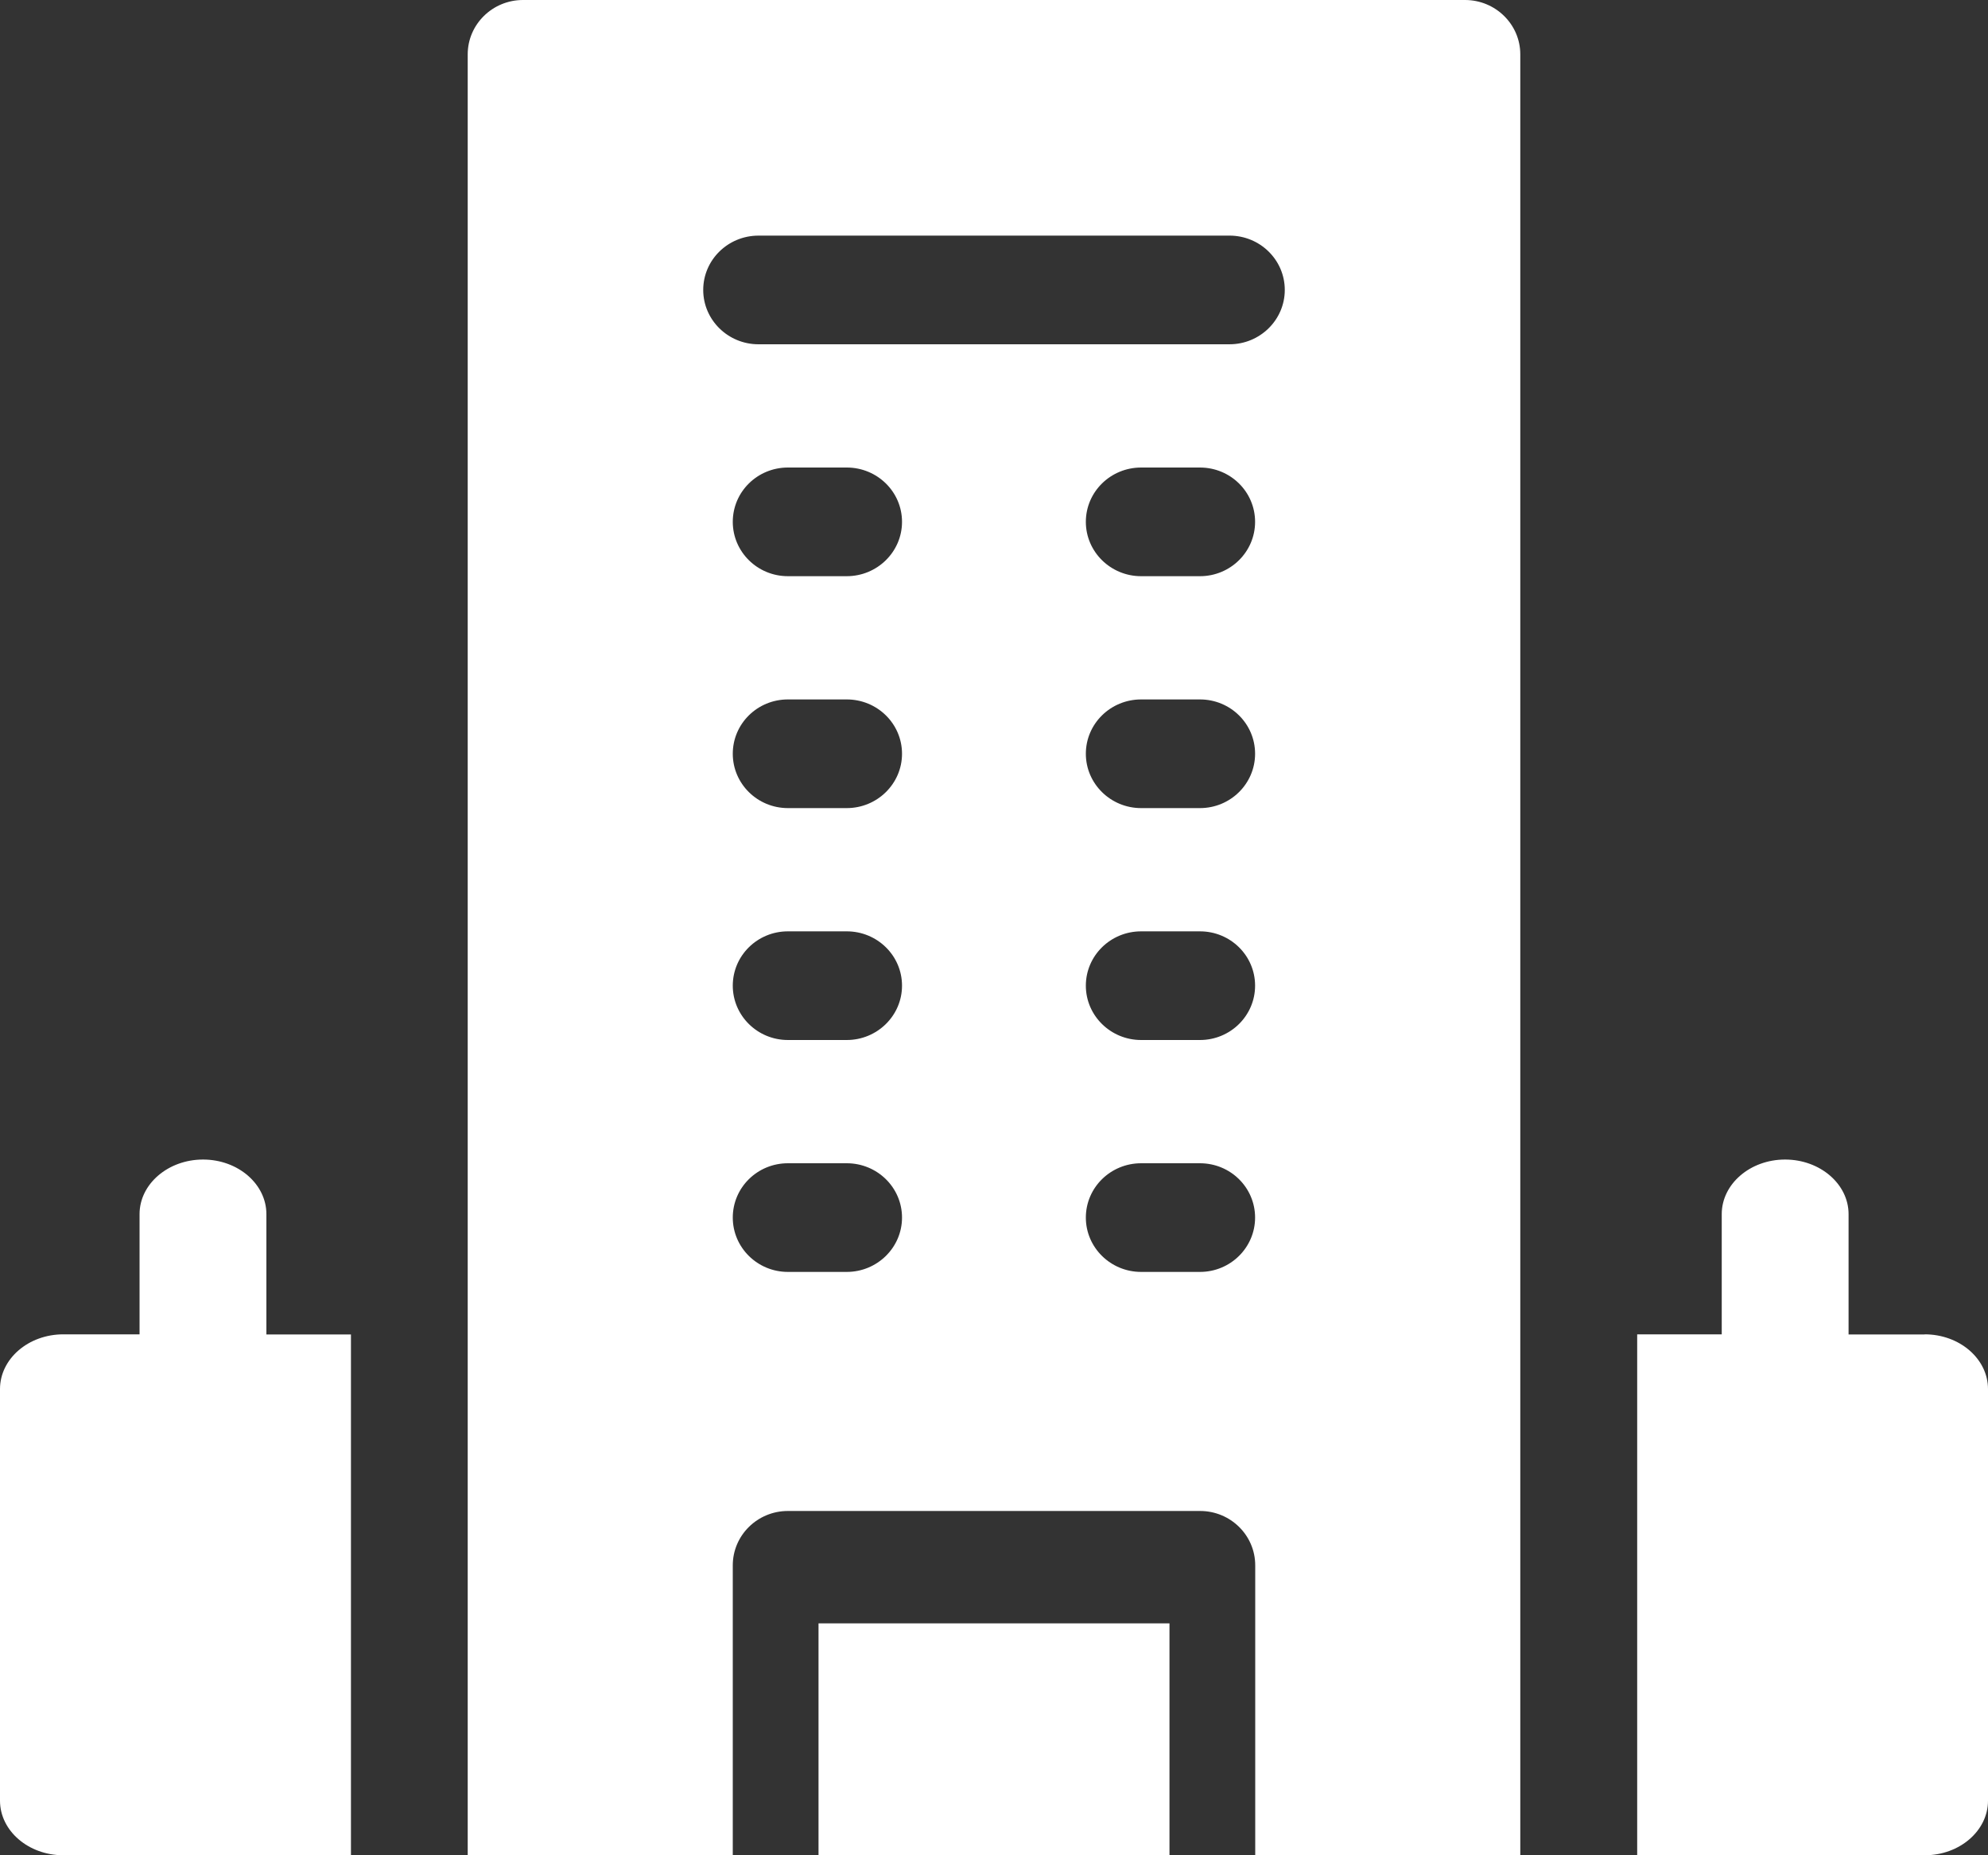 <svg xmlns="http://www.w3.org/2000/svg" width="15" height="14" viewBox="0 0 15 14">
    <rect x="0" y="0" width="15" height="14" fill="#333333" stroke="none"/>
    <g fill="none" fill-rule="evenodd">
        <g fill="#FFF" fill-rule="nonzero">
            <g>
                <g>
                    <g>
                        <g>
                            <g>
                                <path d="M14.522 10.07h-.574v-.908c0-.227-.215-.412-.479-.412s-.478.185-.478.412v.907h-.638V14h2.169c.264 0 .478-.185.478-.412v-3.106c0-.228-.214-.413-.478-.413zM2.647 10.07H2.01v-.908c0-.227-.214-.412-.478-.412s-.479.185-.479.412v.907H.478c-.264 0-.478.185-.478.413v3.106c0 .227.214.412.478.412h2.17v-3.93zM3.53 14h1.999v-2.188c0-.226.186-.41.416-.41h3.11c.23 0 .416.184.416.41V14h2V.41c0-.226-.187-.41-.417-.41H3.946c-.23 0-.417.184-.417.41V14zm2.86-4.402h-.445c-.23 0-.416-.184-.416-.41 0-.227.186-.41.416-.41h.444c.23 0 .417.183.417.41 0 .226-.187.41-.417.41zm0-1.75h-.445c-.23 0-.416-.184-.416-.41 0-.227.186-.41.416-.41h.444c.23 0 .417.183.417.41 0 .226-.187.41-.417.41zm0-1.75h-.445c-.23 0-.416-.184-.416-.41 0-.227.186-.41.416-.41h.444c.23 0 .417.183.417.41 0 .226-.187.41-.417.41zm0-1.75h-.445c-.23 0-.416-.184-.416-.41 0-.227.186-.41.416-.41h.444c.23 0 .417.183.417.41 0 .226-.187.41-.417.41zm2.665 5.25H8.61c-.23 0-.417-.184-.417-.41 0-.227.187-.41.417-.41h.444c.23 0 .416.183.416.41 0 .226-.186.41-.416.41zm0-1.75H8.61c-.23 0-.417-.184-.417-.41 0-.227.187-.41.417-.41h.444c.23 0 .416.183.416.41 0 .226-.186.41-.416.41zm0-1.75H8.61c-.23 0-.417-.184-.417-.41 0-.227.187-.41.417-.41h.444c.23 0 .416.183.416.41 0 .226-.186.41-.416.41zm0-1.75H8.61c-.23 0-.417-.184-.417-.41 0-.227.187-.41.417-.41h.444c.23 0 .416.183.416.41 0 .226-.186.41-.416.41zm-3.332-2.57h3.554c.23 0 .417.183.417.41 0 .226-.187.41-.417.41H5.723c-.23 0-.417-.184-.417-.41 0-.227.187-.41.417-.41z" transform="translate(-339 -781) translate(303 91) translate(1 22) translate(24 540) translate(1 117) translate(10 11)"/>
                                <path d="M6.176 14L8.824 14 8.824 12.25 6.176 12.25z" transform="translate(-339 -781) translate(303 91) translate(1 22) translate(24 540) translate(1 117) translate(10 11)"/>
                            </g>
                        </g>
                    </g>
                </g>
            </g>
        </g>
    </g>
</svg>
